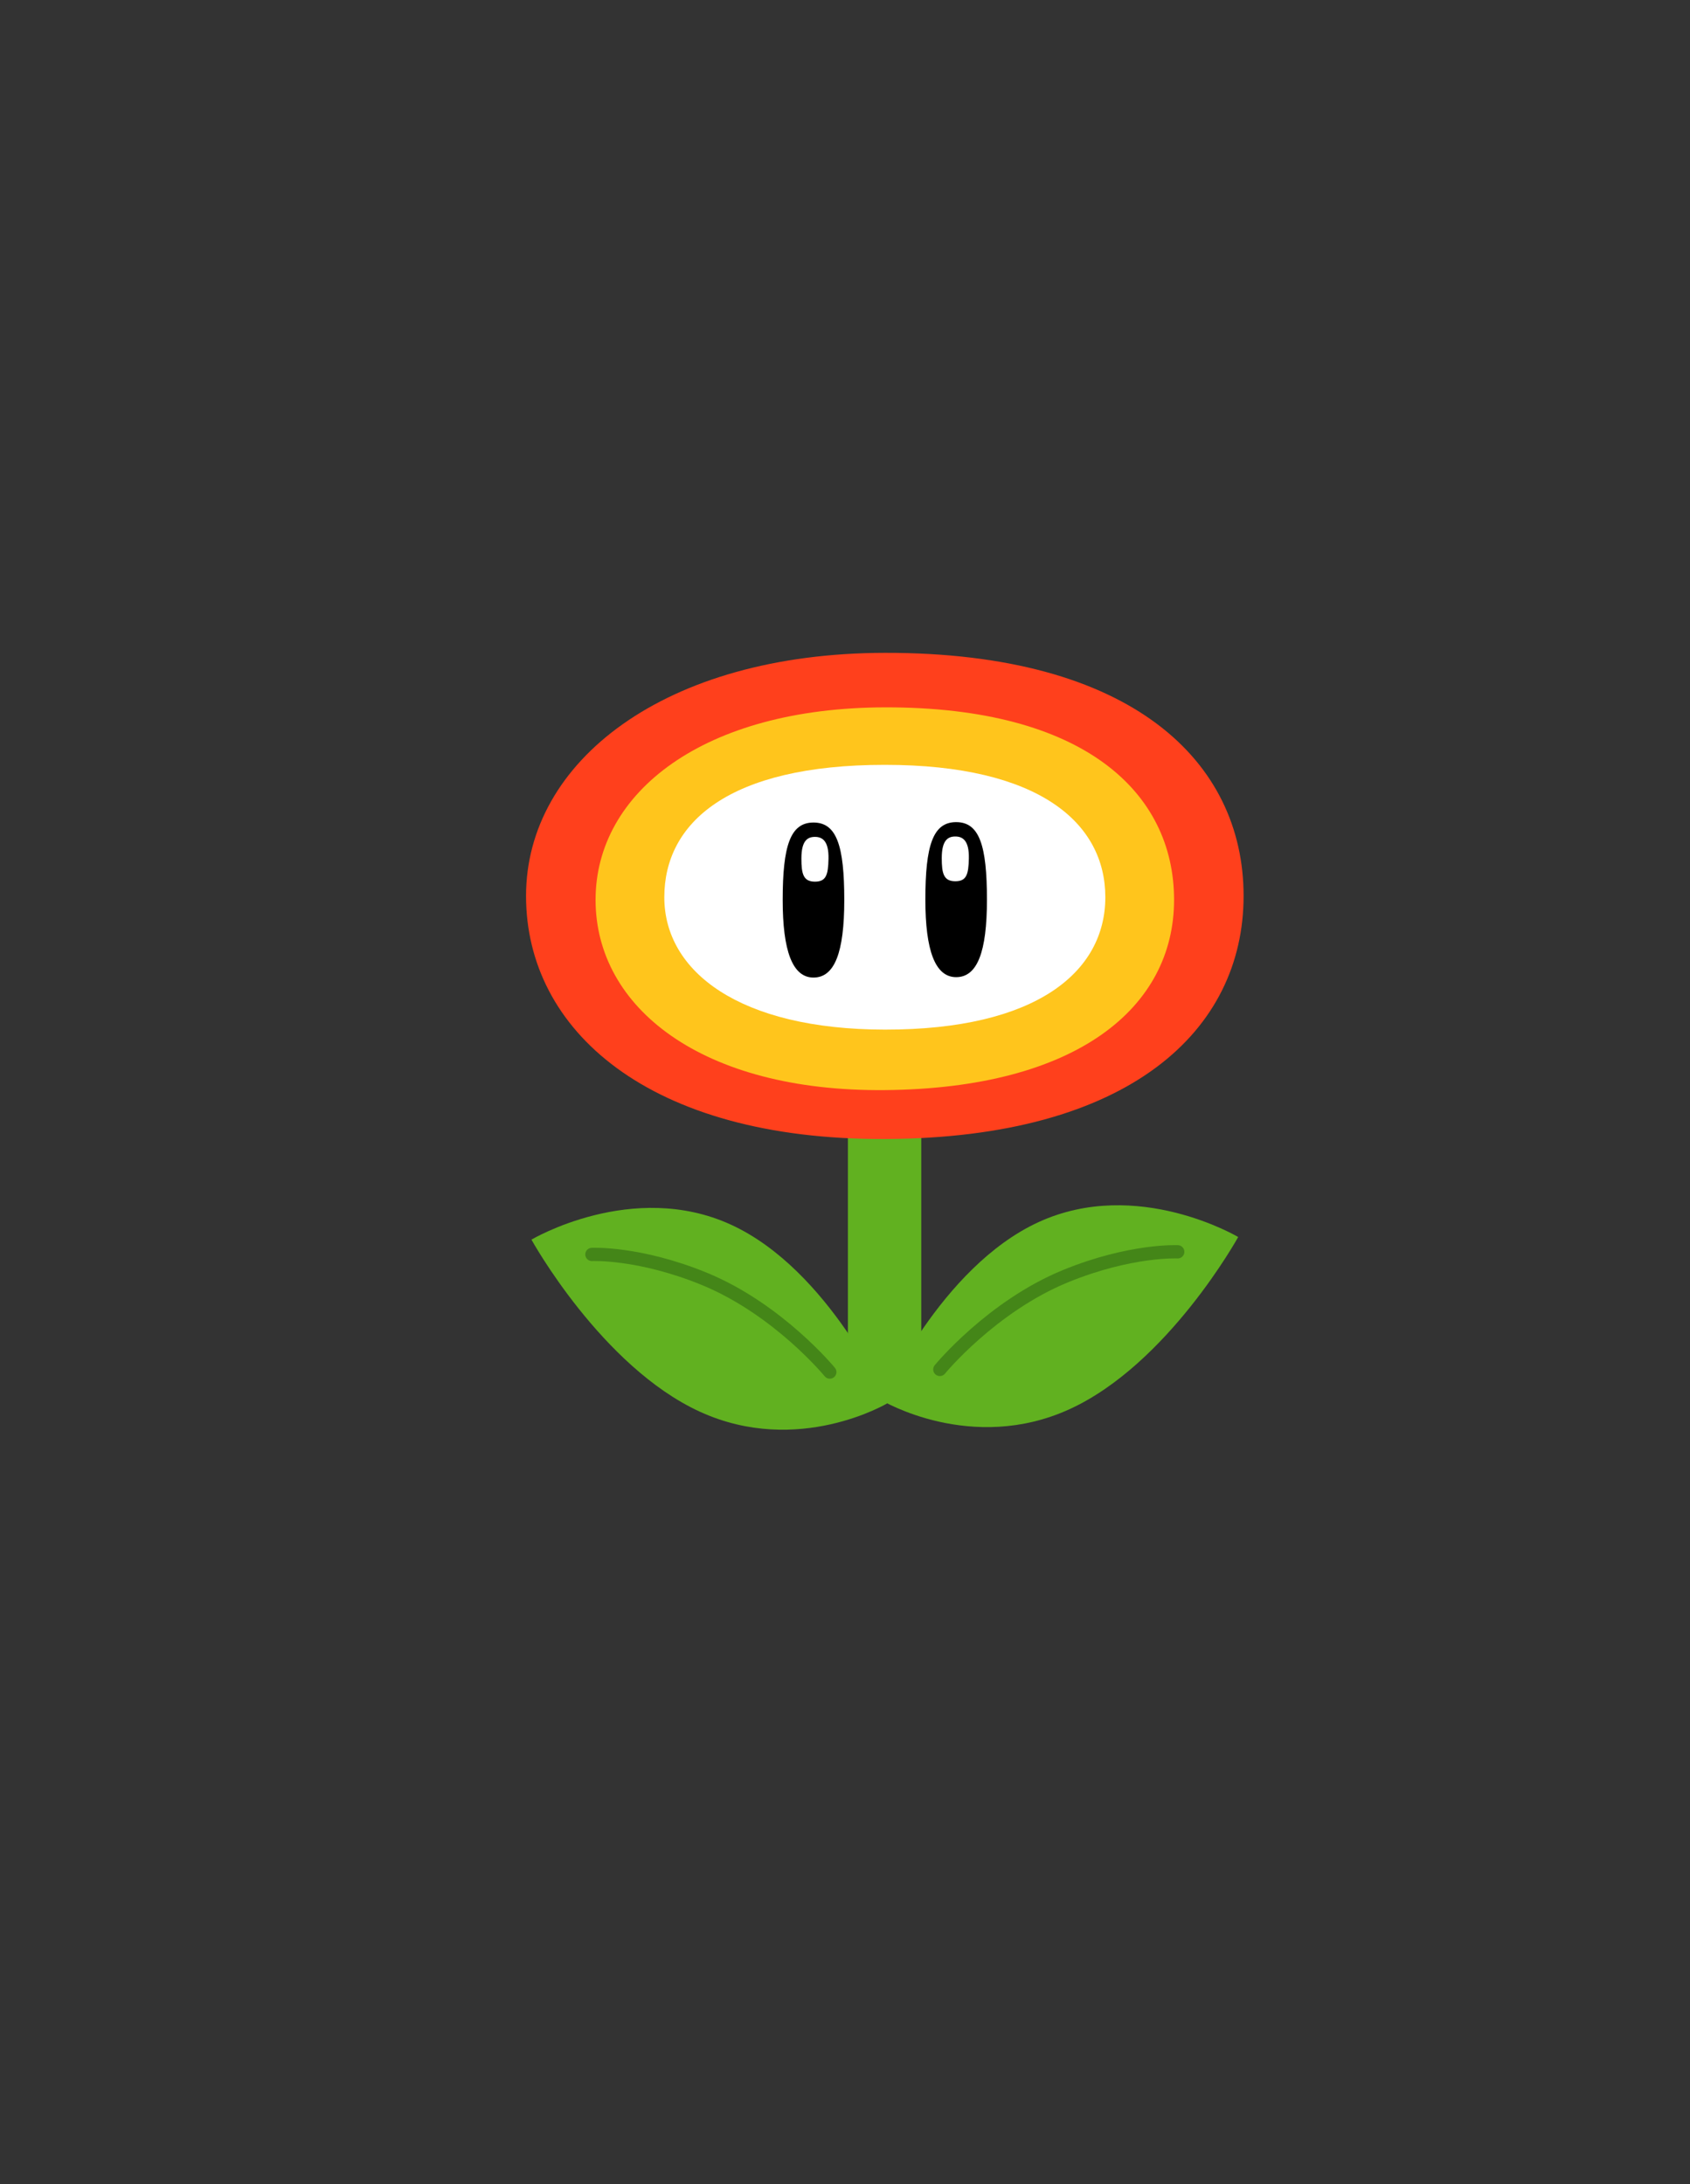 <svg version="1.1" xmlns="http://www.w3.org/2000/svg" xmlns:xlink="http://www.w3.org/1999/xlink" width="191" height="246.858" viewBox="0,0,191,246.858"><rect x="0" y="0" width="191" height="246.858" fill="#333333" stroke="none"/><g transform="translate(-158,-58.642)"><g data-paper-data="{&quot;isPaintingLayer&quot;:true}" fill-rule="nonzero" stroke-linejoin="miter" stroke-miterlimit="10" stroke-dasharray="" stroke-dashoffset="0" style="mix-blend-mode: normal"><g><path d="M253.829,172.692h8.291v44.331h-8.291z" fill="#61b120" stroke="none" stroke-width="0.98" stroke-linecap="butt"/><g data-paper-data="{&quot;index&quot;:null}"><path d="M257.651,216.921c0,0 6.612,-15.055 17.737,-20.154c11.124,-5.099 22.549,1.69 22.549,1.69c0,0 -7.91,14.35 -19.035,19.449c-11.124,5.099 -21.251,-0.985 -21.251,-0.985z" fill="#61b120" stroke="none" stroke-width="0" stroke-linecap="butt"/><path d="M264.219,213.424c0,0 5.851,-7.136 14.248,-10.561c7.336,-2.992 12.637,-2.734 12.637,-2.734" fill="none" stroke="#448618" stroke-width="1.5" stroke-linecap="round"/></g><g stroke="none" stroke-width="0" stroke-linecap="butt"><path d="M298.548,159.905c0,15.174 -12.858,27.375 -40.548,27.475c-26.689,0.097 -40.548,-12.301 -40.548,-27.475c0,-15.174 15.631,-27.434 40.548,-27.475c27.948,-0.046 40.548,12.301 40.548,27.475z" fill="#ff401c"/><path d="M290.69,160.348c0,12.156 -10.962,21.308 -32.69,21.505c-20.716,0.188 -32.69,-9.349 -32.69,-21.505c0,-12.156 12.224,-21.712 32.69,-21.757c22.483,-0.05 32.69,9.602 32.69,21.757z" fill="#ffc51c"/><path d="M282.921,160.052c0,8.403 -7.736,14.982 -24.921,14.963c-16.425,-0.019 -24.921,-6.56 -24.921,-14.963c0,-8.403 7.233,-14.963 24.921,-14.963c17.436,0 24.921,6.56 24.921,14.963z" fill="#ffffff"/></g><g stroke="none" stroke-width="0" stroke-linecap="butt"><path d="M266.062,151.564c2.619,0 3.48,2.616 3.48,8.761c0,5.927 -1.093,8.761 -3.48,8.761c-2.387,0 -3.48,-3.052 -3.48,-8.761c0,-6.145 0.861,-8.761 3.48,-8.761z" fill="#000000"/><path d="M264.435,155.629c0,-2.011 0.686,-2.442 1.532,-2.442c0.846,0 1.573,0.468 1.532,2.479c-0.037,1.825 -0.277,2.582 -1.532,2.582c-1.33,0 -1.532,-0.907 -1.532,-2.62z" fill="#ffffff"/></g><g stroke="none" stroke-width="0" stroke-linecap="butt"><path d="M249.938,151.61c2.619,0 3.48,2.616 3.48,8.761c0,5.927 -1.093,8.761 -3.48,8.761c-2.387,0 -3.48,-3.052 -3.48,-8.761c0,-6.145 0.861,-8.761 3.48,-8.761z" fill="#000000"/><path d="M248.572,155.674c0,-2.011 0.686,-2.442 1.532,-2.442c0.846,0 1.573,0.468 1.532,2.479c-0.037,1.825 -0.277,2.582 -1.532,2.582c-1.33,0 -1.532,-0.907 -1.532,-2.62z" fill="#ffffff"/></g><g><path d="M258.349,217.216c0,0 -10.126,6.083 -21.251,0.985c-11.124,-5.099 -19.035,-19.449 -19.035,-19.449c0,0 11.424,-6.788 22.549,-1.69c11.124,5.099 17.737,20.154 17.737,20.154z" fill="#61b120" stroke="none" stroke-width="0" stroke-linecap="butt"/><path d="M224.897,200.425c0,0 5.3,-0.258 12.637,2.734c8.397,3.424 14.248,10.561 14.248,10.561" fill="none" stroke="#448618" stroke-width="1.5" stroke-linecap="round"/></g></g><path d="M158,305.5v-246.858h191v246.858z" fill="none" stroke="none" stroke-width="0" stroke-linecap="butt"/><path d="M158,305.5v-246.858h191v246.858z" fill="none" stroke="none" stroke-width="0" stroke-linecap="butt"/></g></g></svg>